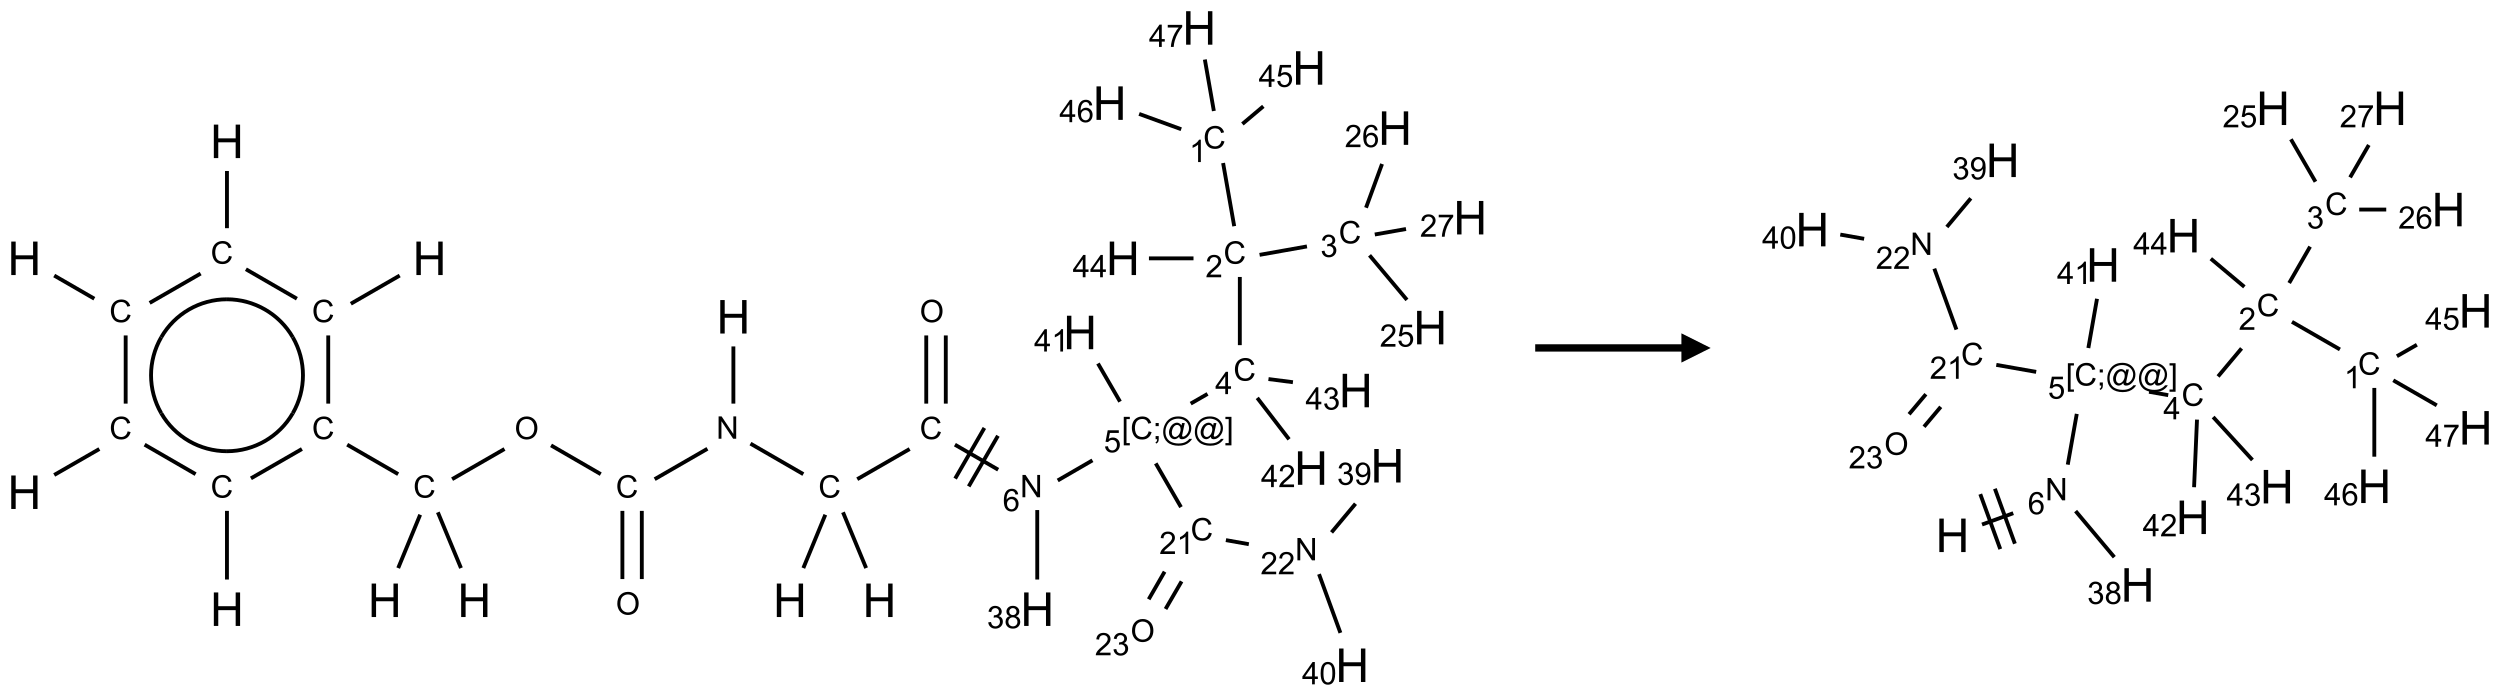 <?xml version="1.0" encoding="UTF-8"?>
<svg xmlns="http://www.w3.org/2000/svg" xmlns:xlink="http://www.w3.org/1999/xlink" width="855" height="238" viewBox="0 0 855 238">
<defs>
<g>
<g id="glyph-0-0">
<path d="M 2 0 L 2 -10 L 10 -10 L 10 0 Z M 2.25 -0.25 L 9.75 -0.25 L 9.75 -9.75 L 2.25 -9.75 Z M 2.25 -0.25 "/>
</g>
<g id="glyph-0-1">
<path d="M 1.281 0 L 1.281 -11.453 L 2.797 -11.453 L 2.797 -6.75 L 8.75 -6.75 L 8.75 -11.453 L 10.266 -11.453 L 10.266 0 L 8.75 0 L 8.75 -5.398 L 2.797 -5.398 L 2.797 0 Z M 1.281 0 "/>
</g>
<g id="glyph-1-0">
<path d="M 1.332 0 L 1.332 -6.668 L 6.668 -6.668 L 6.668 0 Z M 1.5 -0.168 L 6.5 -0.168 L 6.5 -6.5 L 1.5 -6.5 Z M 1.5 -0.168 "/>
</g>
<g id="glyph-1-1">
<path d="M 6.27 -2.676 L 7.281 -2.422 C 7.07 -1.594 6.688 -0.961 6.137 -0.523 C 5.586 -0.086 4.914 0.129 4.121 0.129 C 3.297 0.129 2.629 -0.039 2.113 -0.371 C 1.598 -0.707 1.203 -1.191 0.934 -1.828 C 0.664 -2.465 0.531 -3.145 0.531 -3.875 C 0.531 -4.672 0.684 -5.363 0.988 -5.957 C 1.293 -6.547 1.723 -6.996 2.285 -7.305 C 2.844 -7.613 3.461 -7.766 4.137 -7.766 C 4.898 -7.766 5.543 -7.57 6.062 -7.184 C 6.582 -6.793 6.945 -6.246 7.152 -5.543 L 6.156 -5.309 C 5.98 -5.863 5.723 -6.266 5.387 -6.52 C 5.051 -6.773 4.625 -6.902 4.113 -6.902 C 3.527 -6.902 3.039 -6.762 2.645 -6.48 C 2.25 -6.199 1.973 -5.82 1.812 -5.348 C 1.652 -4.871 1.574 -4.383 1.574 -3.879 C 1.574 -3.23 1.668 -2.664 1.855 -2.18 C 2.047 -1.695 2.34 -1.332 2.738 -1.094 C 3.137 -0.855 3.57 -0.734 4.035 -0.734 C 4.602 -0.734 5.082 -0.898 5.473 -1.223 C 5.867 -1.551 6.133 -2.035 6.27 -2.676 Z M 6.27 -2.676 "/>
</g>
<g id="glyph-1-2">
<path d="M 0.516 -3.719 C 0.516 -4.984 0.855 -5.977 1.535 -6.695 C 2.215 -7.414 3.094 -7.77 4.172 -7.77 C 4.875 -7.77 5.512 -7.602 6.078 -7.266 C 6.645 -6.93 7.074 -6.461 7.371 -5.855 C 7.668 -5.254 7.816 -4.57 7.816 -3.809 C 7.816 -3.035 7.66 -2.34 7.348 -1.73 C 7.035 -1.117 6.594 -0.656 6.02 -0.34 C 5.449 -0.027 4.828 0.129 4.168 0.129 C 3.449 0.129 2.805 -0.043 2.238 -0.391 C 1.672 -0.738 1.246 -1.211 0.953 -1.812 C 0.66 -2.414 0.516 -3.047 0.516 -3.719 Z M 1.559 -3.703 C 1.559 -2.781 1.805 -2.059 2.301 -1.527 C 2.793 -1 3.414 -0.734 4.16 -0.734 C 4.922 -0.734 5.547 -1 6.039 -1.535 C 6.531 -2.07 6.777 -2.828 6.777 -3.812 C 6.777 -4.434 6.672 -4.977 6.461 -5.441 C 6.25 -5.902 5.945 -6.262 5.539 -6.52 C 5.133 -6.773 4.68 -6.902 4.176 -6.902 C 3.461 -6.902 2.848 -6.656 2.332 -6.164 C 1.816 -5.672 1.559 -4.852 1.559 -3.703 Z M 1.559 -3.703 "/>
</g>
<g id="glyph-1-3">
<path d="M 0.812 0 L 0.812 -7.637 L 1.848 -7.637 L 5.859 -1.641 L 5.859 -7.637 L 6.828 -7.637 L 6.828 0 L 5.793 0 L 1.781 -6 L 1.781 0 Z M 0.812 0 "/>
</g>
<g id="glyph-1-4">
<path d="M 5.309 -5.766 L 4.375 -5.691 C 4.293 -6.059 4.172 -6.328 4.02 -6.496 C 3.766 -6.762 3.453 -6.895 3.082 -6.895 C 2.785 -6.895 2.523 -6.812 2.297 -6.645 C 2 -6.43 1.77 -6.117 1.598 -5.703 C 1.43 -5.289 1.34 -4.703 1.332 -3.938 C 1.559 -4.281 1.836 -4.535 2.16 -4.703 C 2.488 -4.871 2.828 -4.953 3.188 -4.953 C 3.812 -4.953 4.344 -4.723 4.785 -4.262 C 5.223 -3.801 5.441 -3.207 5.441 -2.48 C 5.441 -2 5.34 -1.555 5.133 -1.145 C 4.926 -0.73 4.641 -0.418 4.281 -0.199 C 3.922 0.02 3.512 0.129 3.051 0.129 C 2.27 0.129 1.633 -0.156 1.141 -0.73 C 0.648 -1.305 0.402 -2.254 0.402 -3.574 C 0.402 -5.051 0.672 -6.121 1.219 -6.793 C 1.695 -7.375 2.336 -7.668 3.141 -7.668 C 3.742 -7.668 4.234 -7.5 4.617 -7.16 C 5 -6.824 5.23 -6.359 5.309 -5.766 Z M 1.48 -2.473 C 1.48 -2.152 1.547 -1.844 1.684 -1.547 C 1.82 -1.25 2.016 -1.027 2.262 -0.871 C 2.508 -0.719 2.766 -0.641 3.035 -0.641 C 3.434 -0.641 3.773 -0.801 4.059 -1.121 C 4.344 -1.441 4.484 -1.875 4.484 -2.422 C 4.484 -2.949 4.344 -3.367 4.062 -3.668 C 3.781 -3.973 3.426 -4.125 3 -4.125 C 2.578 -4.125 2.219 -3.973 1.922 -3.668 C 1.625 -3.363 1.48 -2.969 1.48 -2.473 Z M 1.48 -2.473 "/>
</g>
<g id="glyph-1-5">
<path d="M 0.723 2.121 L 0.723 -7.637 L 2.793 -7.637 L 2.793 -6.859 L 1.66 -6.859 L 1.66 1.344 L 2.793 1.344 L 2.793 2.121 Z M 0.723 2.121 "/>
</g>
<g id="glyph-1-6">
<path d="M 0.949 -4.465 L 0.949 -5.531 L 2.016 -5.531 L 2.016 -4.465 Z M 0.949 0 L 0.949 -1.066 L 2.016 -1.066 L 2.016 0 C 2.016 0.391 1.945 0.711 1.809 0.949 C 1.668 1.191 1.449 1.379 1.145 1.512 L 0.887 1.109 C 1.082 1.023 1.23 0.895 1.324 0.727 C 1.418 0.559 1.469 0.316 1.48 0 Z M 0.949 0 "/>
</g>
<g id="glyph-1-7">
<path d="M 6.047 -0.848 C 5.82 -0.59 5.57 -0.379 5.289 -0.223 C 5.008 -0.062 4.73 0.016 4.449 0.016 C 4.141 0.016 3.84 -0.074 3.547 -0.254 C 3.254 -0.434 3.02 -0.715 2.836 -1.09 C 2.652 -1.465 2.562 -1.875 2.562 -2.324 C 2.562 -2.875 2.703 -3.43 2.988 -3.98 C 3.27 -4.535 3.621 -4.953 4.043 -5.23 C 4.461 -5.508 4.871 -5.645 5.266 -5.645 C 5.566 -5.645 5.855 -5.566 6.129 -5.41 C 6.402 -5.25 6.641 -5.012 6.84 -4.688 L 7.016 -5.496 L 7.949 -5.496 L 7.199 -2 C 7.094 -1.516 7.043 -1.246 7.043 -1.191 C 7.043 -1.098 7.078 -1.02 7.148 -0.949 C 7.219 -0.883 7.305 -0.848 7.406 -0.848 C 7.59 -0.848 7.832 -0.953 8.129 -1.168 C 8.527 -1.445 8.84 -1.816 9.07 -2.285 C 9.301 -2.75 9.418 -3.234 9.418 -3.73 C 9.418 -4.309 9.27 -4.852 8.973 -5.355 C 8.676 -5.859 8.23 -6.262 7.645 -6.562 C 7.055 -6.863 6.406 -7.016 5.691 -7.016 C 4.879 -7.016 4.137 -6.824 3.465 -6.445 C 2.793 -6.066 2.273 -5.52 1.902 -4.809 C 1.535 -4.098 1.348 -3.34 1.348 -2.527 C 1.348 -1.676 1.535 -0.941 1.902 -0.328 C 2.273 0.285 2.809 0.742 3.508 1.035 C 4.207 1.328 4.984 1.473 5.832 1.473 C 6.742 1.473 7.504 1.32 8.121 1.016 C 8.734 0.711 9.195 0.34 9.5 -0.098 L 10.441 -0.098 C 10.266 0.266 9.961 0.637 9.531 1.016 C 9.102 1.395 8.59 1.695 7.996 1.914 C 7.402 2.133 6.688 2.246 5.848 2.246 C 5.078 2.246 4.367 2.145 3.715 1.949 C 3.066 1.75 2.512 1.453 2.051 1.055 C 1.594 0.656 1.25 0.199 1.016 -0.316 C 0.723 -0.973 0.578 -1.684 0.578 -2.441 C 0.578 -3.289 0.75 -4.098 1.098 -4.863 C 1.523 -5.805 2.125 -6.527 2.902 -7.027 C 3.684 -7.527 4.629 -7.777 5.738 -7.777 C 6.602 -7.777 7.375 -7.602 8.059 -7.246 C 8.746 -6.895 9.285 -6.371 9.684 -5.672 C 10.02 -5.07 10.188 -4.418 10.188 -3.715 C 10.188 -2.707 9.832 -1.812 9.125 -1.031 C 8.492 -0.328 7.801 0.02 7.051 0.02 C 6.812 0.02 6.617 -0.016 6.473 -0.09 C 6.324 -0.16 6.215 -0.266 6.145 -0.402 C 6.102 -0.488 6.066 -0.637 6.047 -0.848 Z M 3.527 -2.262 C 3.527 -1.785 3.641 -1.414 3.863 -1.152 C 4.09 -0.887 4.348 -0.754 4.641 -0.754 C 4.836 -0.754 5.039 -0.812 5.254 -0.93 C 5.469 -1.047 5.676 -1.219 5.871 -1.449 C 6.066 -1.676 6.23 -1.969 6.355 -2.32 C 6.48 -2.672 6.543 -3.027 6.543 -3.379 C 6.543 -3.852 6.426 -4.219 6.191 -4.48 C 5.957 -4.738 5.672 -4.871 5.332 -4.871 C 5.109 -4.871 4.902 -4.812 4.707 -4.699 C 4.512 -4.586 4.32 -4.406 4.137 -4.156 C 3.953 -3.906 3.805 -3.602 3.691 -3.246 C 3.582 -2.887 3.527 -2.559 3.527 -2.262 Z M 3.527 -2.262 "/>
</g>
<g id="glyph-1-8">
<path d="M 2.27 2.121 L 0.203 2.121 L 0.203 1.344 L 1.332 1.344 L 1.332 -6.859 L 0.203 -6.859 L 0.203 -7.637 L 2.27 -7.637 Z M 2.27 2.121 "/>
</g>
<g id="glyph-1-9">
<path d="M 0.441 -2 L 1.426 -2.082 C 1.5 -1.605 1.668 -1.242 1.934 -1.004 C 2.199 -0.762 2.52 -0.641 2.895 -0.641 C 3.348 -0.641 3.73 -0.812 4.043 -1.152 C 4.355 -1.492 4.512 -1.941 4.512 -2.504 C 4.512 -3.039 4.359 -3.461 4.059 -3.77 C 3.758 -4.078 3.367 -4.234 2.879 -4.234 C 2.578 -4.234 2.305 -4.164 2.062 -4.027 C 1.82 -3.891 1.629 -3.715 1.488 -3.496 L 0.609 -3.609 L 1.348 -7.531 L 5.145 -7.531 L 5.145 -6.637 L 2.098 -6.637 L 1.688 -4.582 C 2.145 -4.902 2.625 -5.062 3.129 -5.062 C 3.797 -5.062 4.359 -4.832 4.816 -4.371 C 5.277 -3.91 5.504 -3.312 5.504 -2.59 C 5.504 -1.898 5.305 -1.301 4.902 -0.797 C 4.41 -0.18 3.742 0.129 2.895 0.129 C 2.199 0.129 1.633 -0.062 1.195 -0.453 C 0.758 -0.844 0.504 -1.359 0.441 -2 Z M 0.441 -2 "/>
</g>
<g id="glyph-1-10">
<path d="M 3.449 0 L 3.449 -1.828 L 0.137 -1.828 L 0.137 -2.688 L 3.621 -7.637 L 4.387 -7.637 L 4.387 -2.688 L 5.418 -2.688 L 5.418 -1.828 L 4.387 -1.828 L 4.387 0 Z M 3.449 -2.688 L 3.449 -6.129 L 1.059 -2.688 Z M 3.449 -2.688 "/>
</g>
<g id="glyph-1-11">
<path d="M 5.371 -0.902 L 5.371 0 L 0.324 0 C 0.316 -0.227 0.352 -0.441 0.434 -0.652 C 0.562 -0.996 0.766 -1.332 1.051 -1.668 C 1.332 -2 1.742 -2.387 2.277 -2.824 C 3.105 -3.504 3.668 -4.043 3.957 -4.441 C 4.25 -4.84 4.395 -5.215 4.395 -5.566 C 4.395 -5.938 4.262 -6.254 3.996 -6.508 C 3.73 -6.762 3.387 -6.891 2.957 -6.891 C 2.508 -6.891 2.145 -6.754 1.875 -6.484 C 1.605 -6.215 1.469 -5.84 1.465 -5.359 L 0.5 -5.457 C 0.566 -6.176 0.812 -6.727 1.246 -7.102 C 1.676 -7.477 2.254 -7.668 2.98 -7.668 C 3.711 -7.668 4.293 -7.465 4.719 -7.059 C 5.145 -6.652 5.359 -6.148 5.359 -5.547 C 5.359 -5.242 5.297 -4.941 5.172 -4.645 C 5.047 -4.352 4.84 -4.039 4.551 -3.715 C 4.262 -3.387 3.777 -2.938 3.105 -2.371 C 2.543 -1.898 2.18 -1.578 2.02 -1.41 C 1.859 -1.242 1.73 -1.07 1.625 -0.902 Z M 5.371 -0.902 "/>
</g>
<g id="glyph-1-12">
<path d="M 3.973 0 L 3.035 0 L 3.035 -5.973 C 2.809 -5.758 2.516 -5.543 2.148 -5.328 C 1.781 -5.113 1.453 -4.953 1.16 -4.844 L 1.16 -5.75 C 1.684 -5.996 2.145 -6.297 2.535 -6.645 C 2.93 -6.996 3.207 -7.336 3.371 -7.668 L 3.973 -7.668 Z M 3.973 0 "/>
</g>
<g id="glyph-1-13">
<path d="M 0.504 -6.637 L 0.504 -7.535 L 5.449 -7.535 L 5.449 -6.809 C 4.961 -6.289 4.48 -5.602 4.004 -4.746 C 3.527 -3.887 3.156 -3.004 2.895 -2.098 C 2.707 -1.461 2.59 -0.762 2.535 0 L 1.574 0 C 1.582 -0.602 1.703 -1.328 1.926 -2.176 C 2.152 -3.027 2.477 -3.848 2.898 -4.637 C 3.32 -5.426 3.77 -6.094 4.246 -6.637 Z M 0.504 -6.637 "/>
</g>
<g id="glyph-1-14">
<path d="M 0.449 -2.016 L 1.387 -2.141 C 1.492 -1.609 1.676 -1.227 1.934 -0.992 C 2.191 -0.758 2.508 -0.641 2.879 -0.641 C 3.32 -0.641 3.695 -0.793 3.996 -1.098 C 4.301 -1.402 4.453 -1.781 4.453 -2.234 C 4.453 -2.664 4.312 -3.02 4.031 -3.301 C 3.75 -3.578 3.391 -3.719 2.957 -3.719 C 2.781 -3.719 2.562 -3.684 2.297 -3.613 L 2.402 -4.438 C 2.465 -4.43 2.516 -4.426 2.551 -4.426 C 2.949 -4.426 3.312 -4.531 3.629 -4.738 C 3.949 -4.949 4.109 -5.27 4.109 -5.703 C 4.109 -6.047 3.992 -6.332 3.762 -6.559 C 3.527 -6.785 3.227 -6.895 2.859 -6.895 C 2.496 -6.895 2.191 -6.781 1.949 -6.551 C 1.707 -6.324 1.547 -5.98 1.48 -5.52 L 0.543 -5.688 C 0.656 -6.316 0.918 -6.805 1.324 -7.148 C 1.73 -7.492 2.234 -7.668 2.84 -7.668 C 3.254 -7.668 3.641 -7.578 3.988 -7.398 C 4.34 -7.219 4.609 -6.977 4.793 -6.668 C 4.98 -6.359 5.074 -6.031 5.074 -5.684 C 5.074 -5.352 4.984 -5.051 4.809 -4.781 C 4.629 -4.512 4.367 -4.297 4.02 -4.137 C 4.473 -4.031 4.824 -3.816 5.074 -3.488 C 5.324 -3.16 5.449 -2.75 5.449 -2.254 C 5.449 -1.59 5.203 -1.023 4.719 -0.559 C 4.234 -0.098 3.617 0.137 2.875 0.137 C 2.203 0.137 1.648 -0.062 1.207 -0.465 C 0.762 -0.863 0.512 -1.379 0.449 -2.016 Z M 0.449 -2.016 "/>
</g>
<g id="glyph-1-15">
<path d="M 0.582 -1.766 L 1.484 -1.848 C 1.562 -1.426 1.707 -1.117 1.922 -0.926 C 2.137 -0.734 2.414 -0.641 2.75 -0.641 C 3.039 -0.641 3.289 -0.707 3.508 -0.84 C 3.727 -0.973 3.902 -1.148 4.043 -1.367 C 4.18 -1.586 4.297 -1.887 4.391 -2.262 C 4.484 -2.637 4.531 -3.016 4.531 -3.406 C 4.531 -3.449 4.531 -3.512 4.527 -3.594 C 4.34 -3.297 4.082 -3.055 3.758 -2.867 C 3.434 -2.68 3.082 -2.59 2.703 -2.59 C 2.07 -2.59 1.535 -2.816 1.098 -3.277 C 0.66 -3.734 0.441 -4.34 0.441 -5.09 C 0.441 -5.863 0.672 -6.484 1.129 -6.957 C 1.586 -7.43 2.156 -7.668 2.844 -7.668 C 3.34 -7.668 3.793 -7.531 4.207 -7.266 C 4.617 -7 4.93 -6.617 5.145 -6.121 C 5.355 -5.629 5.465 -4.91 5.465 -3.973 C 5.465 -2.996 5.359 -2.223 5.145 -1.645 C 4.934 -1.066 4.617 -0.625 4.199 -0.324 C 3.781 -0.02 3.293 0.129 2.73 0.129 C 2.133 0.129 1.645 -0.035 1.266 -0.367 C 0.887 -0.699 0.66 -1.164 0.582 -1.766 Z M 4.422 -5.137 C 4.422 -5.676 4.277 -6.102 3.992 -6.418 C 3.707 -6.734 3.359 -6.891 2.957 -6.891 C 2.543 -6.891 2.18 -6.719 1.871 -6.379 C 1.562 -6.039 1.406 -5.598 1.406 -5.059 C 1.406 -4.57 1.555 -4.176 1.848 -3.871 C 2.141 -3.566 2.5 -3.418 2.934 -3.418 C 3.367 -3.418 3.723 -3.57 4.004 -3.871 C 4.281 -4.176 4.422 -4.598 4.422 -5.137 Z M 4.422 -5.137 "/>
</g>
<g id="glyph-1-16">
<path d="M 0.441 -3.766 C 0.441 -4.668 0.535 -5.395 0.723 -5.945 C 0.906 -6.496 1.184 -6.922 1.551 -7.219 C 1.918 -7.516 2.375 -7.668 2.934 -7.668 C 3.344 -7.668 3.703 -7.586 4.012 -7.418 C 4.32 -7.254 4.574 -7.016 4.777 -6.707 C 4.977 -6.395 5.137 -6.016 5.25 -5.57 C 5.363 -5.125 5.422 -4.523 5.422 -3.766 C 5.422 -2.871 5.328 -2.148 5.145 -1.598 C 4.961 -1.047 4.688 -0.621 4.32 -0.32 C 3.953 -0.02 3.492 0.129 2.934 0.129 C 2.195 0.129 1.617 -0.133 1.199 -0.66 C 0.695 -1.297 0.441 -2.332 0.441 -3.766 Z M 1.406 -3.766 C 1.406 -2.512 1.555 -1.68 1.848 -1.262 C 2.141 -0.848 2.5 -0.641 2.934 -0.641 C 3.363 -0.641 3.727 -0.848 4.02 -1.266 C 4.312 -1.684 4.457 -2.516 4.457 -3.766 C 4.457 -5.023 4.312 -5.859 4.02 -6.27 C 3.727 -6.684 3.359 -6.891 2.922 -6.891 C 2.492 -6.891 2.148 -6.707 1.891 -6.344 C 1.566 -5.879 1.406 -5.02 1.406 -3.766 Z M 1.406 -3.766 "/>
</g>
<g id="glyph-1-17">
<path d="M 1.887 -4.141 C 1.496 -4.281 1.207 -4.484 1.02 -4.75 C 0.832 -5.016 0.738 -5.328 0.738 -5.699 C 0.738 -6.254 0.938 -6.719 1.34 -7.098 C 1.738 -7.477 2.27 -7.668 2.934 -7.668 C 3.598 -7.668 4.137 -7.473 4.543 -7.086 C 4.949 -6.699 5.152 -6.227 5.152 -5.672 C 5.152 -5.316 5.059 -5.008 4.871 -4.746 C 4.688 -4.484 4.406 -4.281 4.027 -4.141 C 4.496 -3.988 4.852 -3.742 5.098 -3.402 C 5.34 -3.062 5.465 -2.656 5.465 -2.184 C 5.465 -1.531 5.234 -0.98 4.77 -0.535 C 4.309 -0.09 3.703 0.129 2.949 0.129 C 2.195 0.129 1.586 -0.094 1.125 -0.539 C 0.664 -0.984 0.434 -1.543 0.434 -2.207 C 0.434 -2.703 0.559 -3.121 0.809 -3.457 C 1.062 -3.793 1.422 -4.02 1.887 -4.141 Z M 1.699 -5.73 C 1.699 -5.367 1.812 -5.074 2.047 -4.844 C 2.281 -4.613 2.582 -4.5 2.953 -4.5 C 3.312 -4.5 3.609 -4.613 3.84 -4.84 C 4.07 -5.066 4.188 -5.348 4.188 -5.676 C 4.188 -6.02 4.07 -6.309 3.832 -6.543 C 3.594 -6.777 3.297 -6.895 2.941 -6.895 C 2.586 -6.895 2.289 -6.781 2.051 -6.551 C 1.816 -6.324 1.699 -6.047 1.699 -5.73 Z M 1.395 -2.203 C 1.395 -1.938 1.461 -1.676 1.586 -1.426 C 1.711 -1.176 1.902 -0.984 2.152 -0.848 C 2.402 -0.711 2.672 -0.641 2.957 -0.641 C 3.406 -0.641 3.777 -0.785 4.066 -1.074 C 4.359 -1.363 4.504 -1.727 4.504 -2.172 C 4.504 -2.625 4.355 -2.996 4.055 -3.293 C 3.754 -3.586 3.379 -3.734 2.926 -3.734 C 2.484 -3.734 2.121 -3.59 1.832 -3.297 C 1.543 -3.004 1.395 -2.641 1.395 -2.203 Z M 1.395 -2.203 "/>
</g>
</g>
</defs>
<path fill="none" stroke-width="0.033" stroke-linecap="butt" stroke-linejoin="miter" stroke="rgb(0%, 0%, 0%)" stroke-opacity="1" stroke-miterlimit="10" d="M 0.255 2.117 L 0.598 2.315 " transform="matrix(40, 0, 0, 40, 8.338, 9.559)"/>
<path fill="none" stroke-width="0.033" stroke-linecap="butt" stroke-linejoin="miter" stroke="rgb(0%, 0%, 0%)" stroke-opacity="1" stroke-miterlimit="10" d="M 0.866 2.629 L 0.866 3.212 " transform="matrix(40, 0, 0, 40, 8.338, 9.559)"/>
<path fill="none" stroke-width="0.033" stroke-linecap="butt" stroke-linejoin="miter" stroke="rgb(0%, 0%, 0%)" stroke-opacity="1" stroke-miterlimit="10" d="M 0.641 3.6 L 0.255 3.822 " transform="matrix(40, 0, 0, 40, 8.338, 9.559)"/>
<path fill="none" stroke-width="0.033" stroke-linecap="butt" stroke-linejoin="miter" stroke="rgb(0%, 0%, 0%)" stroke-opacity="1" stroke-miterlimit="10" d="M 1.028 3.563 L 1.464 3.815 " transform="matrix(40, 0, 0, 40, 8.338, 9.559)"/>
<path fill="none" stroke-width="0.033" stroke-linecap="butt" stroke-linejoin="miter" stroke="rgb(0%, 0%, 0%)" stroke-opacity="1" stroke-miterlimit="10" d="M 1.732 4.129 L 1.732 4.716 " transform="matrix(40, 0, 0, 40, 8.338, 9.559)"/>
<path fill="none" stroke-width="0.033" stroke-linecap="butt" stroke-linejoin="miter" stroke="rgb(0%, 0%, 0%)" stroke-opacity="1" stroke-miterlimit="10" d="M 1.937 3.851 L 2.373 3.6 " transform="matrix(40, 0, 0, 40, 8.338, 9.559)"/>
<path fill="none" stroke-width="0.033" stroke-linecap="butt" stroke-linejoin="miter" stroke="rgb(0%, 0%, 0%)" stroke-opacity="1" stroke-miterlimit="10" d="M 2.76 3.563 L 3.196 3.815 " transform="matrix(40, 0, 0, 40, 8.338, 9.559)"/>
<path fill="none" stroke-width="0.033" stroke-linecap="butt" stroke-linejoin="miter" stroke="rgb(0%, 0%, 0%)" stroke-opacity="1" stroke-miterlimit="10" d="M 3.535 4.141 L 3.733 4.618 " transform="matrix(40, 0, 0, 40, 8.338, 9.559)"/>
<path fill="none" stroke-width="0.033" stroke-linecap="butt" stroke-linejoin="miter" stroke="rgb(0%, 0%, 0%)" stroke-opacity="1" stroke-miterlimit="10" d="M 3.384 4.162 L 3.196 4.618 " transform="matrix(40, 0, 0, 40, 8.338, 9.559)"/>
<path fill="none" stroke-width="0.033" stroke-linecap="butt" stroke-linejoin="miter" stroke="rgb(0%, 0%, 0%)" stroke-opacity="1" stroke-miterlimit="10" d="M 3.657 3.858 L 4.105 3.6 " transform="matrix(40, 0, 0, 40, 8.338, 9.559)"/>
<path fill="none" stroke-width="0.033" stroke-linecap="butt" stroke-linejoin="miter" stroke="rgb(0%, 0%, 0%)" stroke-opacity="1" stroke-miterlimit="10" d="M 4.503 3.569 L 4.928 3.815 " transform="matrix(40, 0, 0, 40, 8.338, 9.559)"/>
<path fill="none" stroke-width="0.033" stroke-linecap="butt" stroke-linejoin="miter" stroke="rgb(0%, 0%, 0%)" stroke-opacity="1" stroke-miterlimit="10" d="M 5.113 4.129 L 5.113 4.712 " transform="matrix(40, 0, 0, 40, 8.338, 9.559)"/>
<path fill="none" stroke-width="0.033" stroke-linecap="butt" stroke-linejoin="miter" stroke="rgb(0%, 0%, 0%)" stroke-opacity="1" stroke-miterlimit="10" d="M 5.279 4.129 L 5.279 4.712 " transform="matrix(40, 0, 0, 40, 8.338, 9.559)"/>
<path fill="none" stroke-width="0.033" stroke-linecap="butt" stroke-linejoin="miter" stroke="rgb(0%, 0%, 0%)" stroke-opacity="1" stroke-miterlimit="10" d="M 5.389 3.858 L 5.84 3.598 " transform="matrix(40, 0, 0, 40, 8.338, 9.559)"/>
<path fill="none" stroke-width="0.033" stroke-linecap="butt" stroke-linejoin="miter" stroke="rgb(0%, 0%, 0%)" stroke-opacity="1" stroke-miterlimit="10" d="M 6.062 3.212 L 6.062 2.723 " transform="matrix(40, 0, 0, 40, 8.338, 9.559)"/>
<path fill="none" stroke-width="0.033" stroke-linecap="butt" stroke-linejoin="miter" stroke="rgb(0%, 0%, 0%)" stroke-opacity="1" stroke-miterlimit="10" d="M 6.208 3.554 L 6.66 3.815 " transform="matrix(40, 0, 0, 40, 8.338, 9.559)"/>
<path fill="none" stroke-width="0.033" stroke-linecap="butt" stroke-linejoin="miter" stroke="rgb(0%, 0%, 0%)" stroke-opacity="1" stroke-miterlimit="10" d="M 6.999 4.141 L 7.197 4.618 " transform="matrix(40, 0, 0, 40, 8.338, 9.559)"/>
<path fill="none" stroke-width="0.033" stroke-linecap="butt" stroke-linejoin="miter" stroke="rgb(0%, 0%, 0%)" stroke-opacity="1" stroke-miterlimit="10" d="M 6.848 4.162 L 6.66 4.618 " transform="matrix(40, 0, 0, 40, 8.338, 9.559)"/>
<path fill="none" stroke-width="0.033" stroke-linecap="butt" stroke-linejoin="miter" stroke="rgb(0%, 0%, 0%)" stroke-opacity="1" stroke-miterlimit="10" d="M 7.121 3.858 L 7.569 3.6 " transform="matrix(40, 0, 0, 40, 8.338, 9.559)"/>
<path fill="none" stroke-width="0.033" stroke-linecap="butt" stroke-linejoin="miter" stroke="rgb(0%, 0%, 0%)" stroke-opacity="1" stroke-miterlimit="10" d="M 7.878 3.212 L 7.878 2.629 " transform="matrix(40, 0, 0, 40, 8.338, 9.559)"/>
<path fill="none" stroke-width="0.033" stroke-linecap="butt" stroke-linejoin="miter" stroke="rgb(0%, 0%, 0%)" stroke-opacity="1" stroke-miterlimit="10" d="M 7.711 3.212 L 7.711 2.629 " transform="matrix(40, 0, 0, 40, 8.338, 9.559)"/>
<path fill="none" stroke-width="0.033" stroke-linecap="butt" stroke-linejoin="miter" stroke="rgb(0%, 0%, 0%)" stroke-opacity="1" stroke-miterlimit="10" d="M 7.956 3.563 L 8.326 3.777 " transform="matrix(40, 0, 0, 40, 8.338, 9.559)"/>
<path fill="none" stroke-width="0.033" stroke-linecap="butt" stroke-linejoin="miter" stroke="rgb(0%, 0%, 0%)" stroke-opacity="1" stroke-miterlimit="10" d="M 8.074 3.92 L 8.324 3.487 " transform="matrix(40, 0, 0, 40, 8.338, 9.559)"/>
<path fill="none" stroke-width="0.033" stroke-linecap="butt" stroke-linejoin="miter" stroke="rgb(0%, 0%, 0%)" stroke-opacity="1" stroke-miterlimit="10" d="M 7.958 3.853 L 8.208 3.42 " transform="matrix(40, 0, 0, 40, 8.338, 9.559)"/>
<path fill="none" stroke-width="0.033" stroke-linecap="butt" stroke-linejoin="miter" stroke="rgb(0%, 0%, 0%)" stroke-opacity="1" stroke-miterlimit="10" d="M 8.835 3.869 L 9.132 3.697 " transform="matrix(40, 0, 0, 40, 8.338, 9.559)"/>
<path fill="none" stroke-width="0.033" stroke-linecap="butt" stroke-linejoin="miter" stroke="rgb(0%, 0%, 0%)" stroke-opacity="1" stroke-miterlimit="10" d="M 9.972 3.212 L 10.116 3.129 " transform="matrix(40, 0, 0, 40, 8.338, 9.559)"/>
<path fill="none" stroke-width="0.033" stroke-linecap="butt" stroke-linejoin="miter" stroke="rgb(0%, 0%, 0%)" stroke-opacity="1" stroke-miterlimit="10" d="M 10.392 2.712 L 10.392 2.129 " transform="matrix(40, 0, 0, 40, 8.338, 9.559)"/>
<path fill="none" stroke-width="0.033" stroke-linecap="butt" stroke-linejoin="miter" stroke="rgb(0%, 0%, 0%)" stroke-opacity="1" stroke-miterlimit="10" d="M 10.344 1.695 L 10.249 1.155 " transform="matrix(40, 0, 0, 40, 8.338, 9.559)"/>
<path fill="none" stroke-width="0.033" stroke-linecap="butt" stroke-linejoin="miter" stroke="rgb(0%, 0%, 0%)" stroke-opacity="1" stroke-miterlimit="10" d="M 10.414 0.821 L 10.593 0.67 " transform="matrix(40, 0, 0, 40, 8.338, 9.559)"/>
<path fill="none" stroke-width="0.033" stroke-linecap="butt" stroke-linejoin="miter" stroke="rgb(0%, 0%, 0%)" stroke-opacity="1" stroke-miterlimit="10" d="M 9.891 0.866 L 9.531 0.735 " transform="matrix(40, 0, 0, 40, 8.338, 9.559)"/>
<path fill="none" stroke-width="0.033" stroke-linecap="butt" stroke-linejoin="miter" stroke="rgb(0%, 0%, 0%)" stroke-opacity="1" stroke-miterlimit="10" d="M 10.17 0.71 L 10.093 0.27 " transform="matrix(40, 0, 0, 40, 8.338, 9.559)"/>
<path fill="none" stroke-width="0.033" stroke-linecap="butt" stroke-linejoin="miter" stroke="rgb(0%, 0%, 0%)" stroke-opacity="1" stroke-miterlimit="10" d="M 10.561 1.94 L 10.966 1.868 " transform="matrix(40, 0, 0, 40, 8.338, 9.559)"/>
<path fill="none" stroke-width="0.033" stroke-linecap="butt" stroke-linejoin="miter" stroke="rgb(0%, 0%, 0%)" stroke-opacity="1" stroke-miterlimit="10" d="M 11.501 1.944 L 11.821 2.325 " transform="matrix(40, 0, 0, 40, 8.338, 9.559)"/>
<path fill="none" stroke-width="0.033" stroke-linecap="butt" stroke-linejoin="miter" stroke="rgb(0%, 0%, 0%)" stroke-opacity="1" stroke-miterlimit="10" d="M 11.471 1.537 L 11.608 1.163 " transform="matrix(40, 0, 0, 40, 8.338, 9.559)"/>
<path fill="none" stroke-width="0.033" stroke-linecap="butt" stroke-linejoin="miter" stroke="rgb(0%, 0%, 0%)" stroke-opacity="1" stroke-miterlimit="10" d="M 11.546 1.766 L 11.813 1.719 " transform="matrix(40, 0, 0, 40, 8.338, 9.559)"/>
<path fill="none" stroke-width="0.033" stroke-linecap="butt" stroke-linejoin="miter" stroke="rgb(0%, 0%, 0%)" stroke-opacity="1" stroke-miterlimit="10" d="M 9.996 1.97 L 9.615 1.97 " transform="matrix(40, 0, 0, 40, 8.338, 9.559)"/>
<path fill="none" stroke-width="0.033" stroke-linecap="butt" stroke-linejoin="miter" stroke="rgb(0%, 0%, 0%)" stroke-opacity="1" stroke-miterlimit="10" d="M 10.541 3.163 L 10.813 3.517 " transform="matrix(40, 0, 0, 40, 8.338, 9.559)"/>
<path fill="none" stroke-width="0.033" stroke-linecap="butt" stroke-linejoin="miter" stroke="rgb(0%, 0%, 0%)" stroke-opacity="1" stroke-miterlimit="10" d="M 10.637 3.002 L 10.846 3.029 " transform="matrix(40, 0, 0, 40, 8.338, 9.559)"/>
<path fill="none" stroke-width="0.033" stroke-linecap="butt" stroke-linejoin="miter" stroke="rgb(0%, 0%, 0%)" stroke-opacity="1" stroke-miterlimit="10" d="M 9.673 3.723 L 9.889 4.097 " transform="matrix(40, 0, 0, 40, 8.338, 9.559)"/>
<path fill="none" stroke-width="0.033" stroke-linecap="butt" stroke-linejoin="miter" stroke="rgb(0%, 0%, 0%)" stroke-opacity="1" stroke-miterlimit="10" d="M 10.273 4.379 L 10.469 4.414 " transform="matrix(40, 0, 0, 40, 8.338, 9.559)"/>
<path fill="none" stroke-width="0.033" stroke-linecap="butt" stroke-linejoin="miter" stroke="rgb(0%, 0%, 0%)" stroke-opacity="1" stroke-miterlimit="10" d="M 11.176 4.313 L 11.381 4.068 " transform="matrix(40, 0, 0, 40, 8.338, 9.559)"/>
<path fill="none" stroke-width="0.033" stroke-linecap="butt" stroke-linejoin="miter" stroke="rgb(0%, 0%, 0%)" stroke-opacity="1" stroke-miterlimit="10" d="M 11.069 4.67 L 11.252 5.172 " transform="matrix(40, 0, 0, 40, 8.338, 9.559)"/>
<path fill="none" stroke-width="0.033" stroke-linecap="butt" stroke-linejoin="miter" stroke="rgb(0%, 0%, 0%)" stroke-opacity="1" stroke-miterlimit="10" d="M 9.749 4.649 L 9.613 4.885 " transform="matrix(40, 0, 0, 40, 8.338, 9.559)"/>
<path fill="none" stroke-width="0.033" stroke-linecap="butt" stroke-linejoin="miter" stroke="rgb(0%, 0%, 0%)" stroke-opacity="1" stroke-miterlimit="10" d="M 9.894 4.732 L 9.757 4.968 " transform="matrix(40, 0, 0, 40, 8.338, 9.559)"/>
<path fill="none" stroke-width="0.033" stroke-linecap="butt" stroke-linejoin="miter" stroke="rgb(0%, 0%, 0%)" stroke-opacity="1" stroke-miterlimit="10" d="M 9.368 3.195 L 9.179 2.869 " transform="matrix(40, 0, 0, 40, 8.338, 9.559)"/>
<path fill="none" stroke-width="0.033" stroke-linecap="butt" stroke-linejoin="miter" stroke="rgb(0%, 0%, 0%)" stroke-opacity="1" stroke-miterlimit="10" d="M 8.66 4.122 L 8.66 4.716 " transform="matrix(40, 0, 0, 40, 8.338, 9.559)"/>
<path fill="none" stroke-width="0.033" stroke-linecap="butt" stroke-linejoin="miter" stroke="rgb(0%, 0%, 0%)" stroke-opacity="1" stroke-miterlimit="10" d="M 2.598 3.212 L 2.598 2.629 " transform="matrix(40, 0, 0, 40, 8.338, 9.559)"/>
<path fill="none" stroke-width="0.033" stroke-linecap="butt" stroke-linejoin="miter" stroke="rgb(0%, 0%, 0%)" stroke-opacity="1" stroke-miterlimit="10" d="M 2.791 2.358 L 3.209 2.117 " transform="matrix(40, 0, 0, 40, 8.338, 9.559)"/>
<path fill="none" stroke-width="0.033" stroke-linecap="butt" stroke-linejoin="miter" stroke="rgb(0%, 0%, 0%)" stroke-opacity="1" stroke-miterlimit="10" d="M 2.33 2.315 L 1.894 2.063 " transform="matrix(40, 0, 0, 40, 8.338, 9.559)"/>
<path fill="none" stroke-width="0.033" stroke-linecap="butt" stroke-linejoin="miter" stroke="rgb(0%, 0%, 0%)" stroke-opacity="1" stroke-miterlimit="10" d="M 1.507 2.1 L 1.071 2.351 " transform="matrix(40, 0, 0, 40, 8.338, 9.559)"/>
<path fill="none" stroke-width="0.033" stroke-linecap="butt" stroke-linejoin="miter" stroke="rgb(0%, 0%, 0%)" stroke-opacity="1" stroke-miterlimit="10" d="M 1.732 1.712 L 1.732 1.223 " transform="matrix(40, 0, 0, 40, 8.338, 9.559)"/>
<path fill="none" stroke-width="0.033" stroke-linecap="butt" stroke-linejoin="miter" stroke="rgb(0%, 0%, 0%)" stroke-opacity="1" stroke-miterlimit="10" d="M 1.17 3.294 C 1.054 3.093 1.054 2.846 1.17 2.645 " transform="matrix(40, 0, 0, 40, 8.338, 9.559)"/>
<path fill="none" stroke-width="0.033" stroke-linecap="butt" stroke-linejoin="miter" stroke="rgb(0%, 0%, 0%)" stroke-opacity="1" stroke-miterlimit="10" d="M 1.732 3.619 C 1.5 3.619 1.286 3.495 1.17 3.294 " transform="matrix(40, 0, 0, 40, 8.338, 9.559)"/>
<path fill="none" stroke-width="0.033" stroke-linecap="butt" stroke-linejoin="miter" stroke="rgb(0%, 0%, 0%)" stroke-opacity="1" stroke-miterlimit="10" d="M 2.295 3.294 C 2.179 3.495 1.964 3.619 1.732 3.619 " transform="matrix(40, 0, 0, 40, 8.338, 9.559)"/>
<path fill="none" stroke-width="0.033" stroke-linecap="butt" stroke-linejoin="miter" stroke="rgb(0%, 0%, 0%)" stroke-opacity="1" stroke-miterlimit="10" d="M 2.295 2.645 C 2.411 2.846 2.411 3.093 2.295 3.294 " transform="matrix(40, 0, 0, 40, 8.338, 9.559)"/>
<path fill="none" stroke-width="0.033" stroke-linecap="butt" stroke-linejoin="miter" stroke="rgb(0%, 0%, 0%)" stroke-opacity="1" stroke-miterlimit="10" d="M 1.732 2.32 C 1.964 2.32 2.179 2.444 2.295 2.645 " transform="matrix(40, 0, 0, 40, 8.338, 9.559)"/>
<path fill="none" stroke-width="0.033" stroke-linecap="butt" stroke-linejoin="miter" stroke="rgb(0%, 0%, 0%)" stroke-opacity="1" stroke-miterlimit="10" d="M 1.17 2.645 C 1.286 2.444 1.5 2.32 1.732 2.32 " transform="matrix(40, 0, 0, 40, 8.338, 9.559)"/>
<g fill="rgb(0%, 0%, 0%)" fill-opacity="1">
<use xlink:href="#glyph-0-1" x="2.566" y="94.07"/>
</g>
<g fill="rgb(0%, 0%, 0%)" fill-opacity="1">
<use xlink:href="#glyph-1-1" x="37.387" y="110.188"/>
</g>
<g fill="rgb(0%, 0%, 0%)" fill-opacity="1">
<use xlink:href="#glyph-1-1" x="37.387" y="150.188"/>
</g>
<g fill="rgb(0%, 0%, 0%)" fill-opacity="1">
<use xlink:href="#glyph-0-1" x="2.566" y="174.07"/>
</g>
<g fill="rgb(0%, 0%, 0%)" fill-opacity="1">
<use xlink:href="#glyph-1-1" x="72.027" y="170.188"/>
</g>
<g fill="rgb(0%, 0%, 0%)" fill-opacity="1">
<use xlink:href="#glyph-0-1" x="71.848" y="214.07"/>
</g>
<g fill="rgb(0%, 0%, 0%)" fill-opacity="1">
<use xlink:href="#glyph-1-1" x="106.668" y="150.188"/>
</g>
<g fill="rgb(0%, 0%, 0%)" fill-opacity="1">
<use xlink:href="#glyph-1-1" x="141.309" y="170.188"/>
</g>
<g fill="rgb(0%, 0%, 0%)" fill-opacity="1">
<use xlink:href="#glyph-0-1" x="156.438" y="211.027"/>
</g>
<g fill="rgb(0%, 0%, 0%)" fill-opacity="1">
<use xlink:href="#glyph-0-1" x="125.82" y="211.027"/>
</g>
<g fill="rgb(0%, 0%, 0%)" fill-opacity="1">
<use xlink:href="#glyph-1-2" x="175.965" y="150.191"/>
</g>
<g fill="rgb(0%, 0%, 0%)" fill-opacity="1">
<use xlink:href="#glyph-1-1" x="210.59" y="170.188"/>
</g>
<g fill="rgb(0%, 0%, 0%)" fill-opacity="1">
<use xlink:href="#glyph-1-2" x="210.605" y="210.191"/>
</g>
<g fill="rgb(0%, 0%, 0%)" fill-opacity="1">
<use xlink:href="#glyph-1-3" x="244.949" y="150.055"/>
</g>
<g fill="rgb(0%, 0%, 0%)" fill-opacity="1">
<use xlink:href="#glyph-0-1" x="245.051" y="114.07"/>
</g>
<g fill="rgb(0%, 0%, 0%)" fill-opacity="1">
<use xlink:href="#glyph-1-1" x="279.875" y="170.188"/>
</g>
<g fill="rgb(0%, 0%, 0%)" fill-opacity="1">
<use xlink:href="#glyph-0-1" x="295" y="211.027"/>
</g>
<g fill="rgb(0%, 0%, 0%)" fill-opacity="1">
<use xlink:href="#glyph-0-1" x="264.387" y="211.027"/>
</g>
<g fill="rgb(0%, 0%, 0%)" fill-opacity="1">
<use xlink:href="#glyph-1-1" x="314.516" y="150.188"/>
</g>
<g fill="rgb(0%, 0%, 0%)" fill-opacity="1">
<use xlink:href="#glyph-1-2" x="314.531" y="110.191"/>
</g>
<g fill="rgb(0%, 0%, 0%)" fill-opacity="1">
<use xlink:href="#glyph-1-3" x="348.875" y="170.055"/>
</g>
<g fill="rgb(0%, 0%, 0%)" fill-opacity="1">
<use xlink:href="#glyph-1-4" x="342.91" y="174.824"/>
</g>
<g fill="rgb(0%, 0%, 0%)" fill-opacity="1">
<use xlink:href="#glyph-1-5" x="383.602" y="150.195"/>
<use xlink:href="#glyph-1-1" x="386.565" y="150.195"/>
<use xlink:href="#glyph-1-6" x="394.268" y="150.195"/>
<use xlink:href="#glyph-1-7" x="397.232" y="150.195"/>
<use xlink:href="#glyph-1-7" x="408.06" y="150.195"/>
<use xlink:href="#glyph-1-8" x="418.888" y="150.195"/>
</g>
<g fill="rgb(0%, 0%, 0%)" fill-opacity="1">
<use xlink:href="#glyph-1-9" x="377.488" y="154.691"/>
</g>
<g fill="rgb(0%, 0%, 0%)" fill-opacity="1">
<use xlink:href="#glyph-1-1" x="421.812" y="130.188"/>
</g>
<g fill="rgb(0%, 0%, 0%)" fill-opacity="1">
<use xlink:href="#glyph-1-10" x="415.594" y="134.793"/>
</g>
<g fill="rgb(0%, 0%, 0%)" fill-opacity="1">
<use xlink:href="#glyph-1-1" x="418.438" y="90.188"/>
</g>
<g fill="rgb(0%, 0%, 0%)" fill-opacity="1">
<use xlink:href="#glyph-1-11" x="412.266" y="94.824"/>
</g>
<g fill="rgb(0%, 0%, 0%)" fill-opacity="1">
<use xlink:href="#glyph-1-1" x="411.492" y="50.797"/>
</g>
<g fill="rgb(0%, 0%, 0%)" fill-opacity="1">
<use xlink:href="#glyph-1-12" x="406.711" y="55.43"/>
</g>
<g fill="rgb(0%, 0%, 0%)" fill-opacity="1">
<use xlink:href="#glyph-0-1" x="441.953" y="28.969"/>
</g>
<g fill="rgb(0%, 0%, 0%)" fill-opacity="1">
<use xlink:href="#glyph-1-10" x="430.461" y="29.727"/>
<use xlink:href="#glyph-1-9" x="436.393" y="29.727"/>
</g>
<g fill="rgb(0%, 0%, 0%)" fill-opacity="1">
<use xlink:href="#glyph-0-1" x="373.723" y="40.996"/>
</g>
<g fill="rgb(0%, 0%, 0%)" fill-opacity="1">
<use xlink:href="#glyph-1-10" x="362.297" y="41.789"/>
<use xlink:href="#glyph-1-4" x="368.229" y="41.789"/>
</g>
<g fill="rgb(0%, 0%, 0%)" fill-opacity="1">
<use xlink:href="#glyph-0-1" x="404.367" y="15.285"/>
</g>
<g fill="rgb(0%, 0%, 0%)" fill-opacity="1">
<use xlink:href="#glyph-1-10" x="392.934" y="16.047"/>
<use xlink:href="#glyph-1-13" x="398.866" y="16.047"/>
</g>
<g fill="rgb(0%, 0%, 0%)" fill-opacity="1">
<use xlink:href="#glyph-1-1" x="457.828" y="83.242"/>
</g>
<g fill="rgb(0%, 0%, 0%)" fill-opacity="1">
<use xlink:href="#glyph-1-14" x="451.578" y="87.879"/>
</g>
<g fill="rgb(0%, 0%, 0%)" fill-opacity="1">
<use xlink:href="#glyph-0-1" x="483.363" y="117.766"/>
</g>
<g fill="rgb(0%, 0%, 0%)" fill-opacity="1">
<use xlink:href="#glyph-1-11" x="471.871" y="118.559"/>
<use xlink:href="#glyph-1-9" x="477.803" y="118.559"/>
</g>
<g fill="rgb(0%, 0%, 0%)" fill-opacity="1">
<use xlink:href="#glyph-0-1" x="471.332" y="49.539"/>
</g>
<g fill="rgb(0%, 0%, 0%)" fill-opacity="1">
<use xlink:href="#glyph-1-11" x="459.902" y="50.328"/>
<use xlink:href="#glyph-1-4" x="465.835" y="50.328"/>
</g>
<g fill="rgb(0%, 0%, 0%)" fill-opacity="1">
<use xlink:href="#glyph-0-1" x="497.043" y="80.18"/>
</g>
<g fill="rgb(0%, 0%, 0%)" fill-opacity="1">
<use xlink:href="#glyph-1-11" x="485.609" y="80.973"/>
<use xlink:href="#glyph-1-13" x="491.542" y="80.973"/>
</g>
<g fill="rgb(0%, 0%, 0%)" fill-opacity="1">
<use xlink:href="#glyph-0-1" x="378.258" y="94.07"/>
</g>
<g fill="rgb(0%, 0%, 0%)" fill-opacity="1">
<use xlink:href="#glyph-1-10" x="366.855" y="94.832"/>
<use xlink:href="#glyph-1-10" x="372.788" y="94.832"/>
</g>
<g fill="rgb(0%, 0%, 0%)" fill-opacity="1">
<use xlink:href="#glyph-0-1" x="442.609" y="165.805"/>
</g>
<g fill="rgb(0%, 0%, 0%)" fill-opacity="1">
<use xlink:href="#glyph-1-10" x="431.254" y="166.598"/>
<use xlink:href="#glyph-1-11" x="437.186" y="166.598"/>
</g>
<g fill="rgb(0%, 0%, 0%)" fill-opacity="1">
<use xlink:href="#glyph-0-1" x="457.914" y="139.293"/>
</g>
<g fill="rgb(0%, 0%, 0%)" fill-opacity="1">
<use xlink:href="#glyph-1-10" x="446.48" y="140.086"/>
<use xlink:href="#glyph-1-14" x="452.413" y="140.086"/>
</g>
<g fill="rgb(0%, 0%, 0%)" fill-opacity="1">
<use xlink:href="#glyph-1-1" x="407.172" y="184.828"/>
</g>
<g fill="rgb(0%, 0%, 0%)" fill-opacity="1">
<use xlink:href="#glyph-1-11" x="396.465" y="189.465"/>
<use xlink:href="#glyph-1-12" x="402.397" y="189.465"/>
</g>
<g fill="rgb(0%, 0%, 0%)" fill-opacity="1">
<use xlink:href="#glyph-1-3" x="442.906" y="191.641"/>
</g>
<g fill="rgb(0%, 0%, 0%)" fill-opacity="1">
<use xlink:href="#glyph-1-11" x="431.086" y="196.41"/>
<use xlink:href="#glyph-1-11" x="437.018" y="196.41"/>
</g>
<g fill="rgb(0%, 0%, 0%)" fill-opacity="1">
<use xlink:href="#glyph-0-1" x="468.719" y="165.016"/>
</g>
<g fill="rgb(0%, 0%, 0%)" fill-opacity="1">
<use xlink:href="#glyph-1-14" x="457.27" y="165.809"/>
<use xlink:href="#glyph-1-15" x="463.202" y="165.809"/>
</g>
<g fill="rgb(0%, 0%, 0%)" fill-opacity="1">
<use xlink:href="#glyph-0-1" x="456.691" y="233.246"/>
</g>
<g fill="rgb(0%, 0%, 0%)" fill-opacity="1">
<use xlink:href="#glyph-1-10" x="445.281" y="234.039"/>
<use xlink:href="#glyph-1-16" x="451.214" y="234.039"/>
</g>
<g fill="rgb(0%, 0%, 0%)" fill-opacity="1">
<use xlink:href="#glyph-1-2" x="386.637" y="219.473"/>
</g>
<g fill="rgb(0%, 0%, 0%)" fill-opacity="1">
<use xlink:href="#glyph-1-11" x="374.438" y="224.105"/>
<use xlink:href="#glyph-1-14" x="380.37" y="224.105"/>
</g>
<g fill="rgb(0%, 0%, 0%)" fill-opacity="1">
<use xlink:href="#glyph-0-1" x="363.617" y="119.43"/>
</g>
<g fill="rgb(0%, 0%, 0%)" fill-opacity="1">
<use xlink:href="#glyph-1-10" x="353.656" y="120.223"/>
<use xlink:href="#glyph-1-12" x="359.589" y="120.223"/>
</g>
<g fill="rgb(0%, 0%, 0%)" fill-opacity="1">
<use xlink:href="#glyph-0-1" x="348.977" y="214.07"/>
</g>
<g fill="rgb(0%, 0%, 0%)" fill-opacity="1">
<use xlink:href="#glyph-1-14" x="337.527" y="214.863"/>
<use xlink:href="#glyph-1-17" x="343.46" y="214.863"/>
</g>
<g fill="rgb(0%, 0%, 0%)" fill-opacity="1">
<use xlink:href="#glyph-1-1" x="106.668" y="110.188"/>
</g>
<g fill="rgb(0%, 0%, 0%)" fill-opacity="1">
<use xlink:href="#glyph-0-1" x="141.129" y="94.07"/>
</g>
<g fill="rgb(0%, 0%, 0%)" fill-opacity="1">
<use xlink:href="#glyph-1-1" x="72.027" y="90.188"/>
</g>
<g fill="rgb(0%, 0%, 0%)" fill-opacity="1">
<use xlink:href="#glyph-0-1" x="71.848" y="54.07"/>
</g>
<path fill-rule="nonzero" fill="rgb(0%, 0%, 0%)" fill-opacity="1" d="M 525.039 120.25 L 575.039 120.25 L 575.039 124 L 585.039 119 L 575.039 114 L 575.039 117.75 L 525.039 117.75 "/>
<path fill="none" stroke-width="0.033" stroke-linecap="butt" stroke-linejoin="miter" stroke="rgb(0%, 0%, 0%)" stroke-opacity="1" stroke-miterlimit="10" d="M 1.451 3.559 L 1.718 3.462 " transform="matrix(40, 0, 0, 40, 619.814, 37.029)"/>
<path fill="none" stroke-width="0.033" stroke-linecap="butt" stroke-linejoin="miter" stroke="rgb(0%, 0%, 0%)" stroke-opacity="1" stroke-miterlimit="10" d="M 1.732 3.723 L 1.561 3.253 " transform="matrix(40, 0, 0, 40, 619.814, 37.029)"/>
<path fill="none" stroke-width="0.033" stroke-linecap="butt" stroke-linejoin="miter" stroke="rgb(0%, 0%, 0%)" stroke-opacity="1" stroke-miterlimit="10" d="M 1.607 3.769 L 1.436 3.299 " transform="matrix(40, 0, 0, 40, 619.814, 37.029)"/>
<path fill="none" stroke-width="0.033" stroke-linecap="butt" stroke-linejoin="miter" stroke="rgb(0%, 0%, 0%)" stroke-opacity="1" stroke-miterlimit="10" d="M 2.184 3.047 L 2.261 2.613 " transform="matrix(40, 0, 0, 40, 619.814, 37.029)"/>
<path fill="none" stroke-width="0.033" stroke-linecap="butt" stroke-linejoin="miter" stroke="rgb(0%, 0%, 0%)" stroke-opacity="1" stroke-miterlimit="10" d="M 2.879 2.424 L 3.043 2.453 " transform="matrix(40, 0, 0, 40, 619.814, 37.029)"/>
<path fill="none" stroke-width="0.033" stroke-linecap="butt" stroke-linejoin="miter" stroke="rgb(0%, 0%, 0%)" stroke-opacity="1" stroke-miterlimit="10" d="M 3.469 2.293 L 3.67 2.053 " transform="matrix(40, 0, 0, 40, 619.814, 37.029)"/>
<path fill="none" stroke-width="0.033" stroke-linecap="butt" stroke-linejoin="miter" stroke="rgb(0%, 0%, 0%)" stroke-opacity="1" stroke-miterlimit="10" d="M 4.101 1.826 L 4.511 2.062 " transform="matrix(40, 0, 0, 40, 619.814, 37.029)"/>
<path fill="none" stroke-width="0.033" stroke-linecap="butt" stroke-linejoin="miter" stroke="rgb(0%, 0%, 0%)" stroke-opacity="1" stroke-miterlimit="10" d="M 4.998 2.12 L 5.169 2.022 " transform="matrix(40, 0, 0, 40, 619.814, 37.029)"/>
<path fill="none" stroke-width="0.033" stroke-linecap="butt" stroke-linejoin="miter" stroke="rgb(0%, 0%, 0%)" stroke-opacity="1" stroke-miterlimit="10" d="M 4.805 2.391 L 4.805 2.979 " transform="matrix(40, 0, 0, 40, 619.814, 37.029)"/>
<path fill="none" stroke-width="0.033" stroke-linecap="butt" stroke-linejoin="miter" stroke="rgb(0%, 0%, 0%)" stroke-opacity="1" stroke-miterlimit="10" d="M 4.967 2.326 L 5.339 2.54 " transform="matrix(40, 0, 0, 40, 619.814, 37.029)"/>
<path fill="none" stroke-width="0.033" stroke-linecap="butt" stroke-linejoin="miter" stroke="rgb(0%, 0%, 0%)" stroke-opacity="1" stroke-miterlimit="10" d="M 4.077 1.494 L 4.256 1.183 " transform="matrix(40, 0, 0, 40, 619.814, 37.029)"/>
<path fill="none" stroke-width="0.033" stroke-linecap="butt" stroke-linejoin="miter" stroke="rgb(0%, 0%, 0%)" stroke-opacity="1" stroke-miterlimit="10" d="M 4.302 0.628 L 4.092 0.265 " transform="matrix(40, 0, 0, 40, 619.814, 37.029)"/>
<path fill="none" stroke-width="0.033" stroke-linecap="butt" stroke-linejoin="miter" stroke="rgb(0%, 0%, 0%)" stroke-opacity="1" stroke-miterlimit="10" d="M 4.676 0.866 L 4.907 0.866 " transform="matrix(40, 0, 0, 40, 619.814, 37.029)"/>
<path fill="none" stroke-width="0.033" stroke-linecap="butt" stroke-linejoin="miter" stroke="rgb(0%, 0%, 0%)" stroke-opacity="1" stroke-miterlimit="10" d="M 4.598 0.591 L 4.758 0.314 " transform="matrix(40, 0, 0, 40, 619.814, 37.029)"/>
<path fill="none" stroke-width="0.033" stroke-linecap="butt" stroke-linejoin="miter" stroke="rgb(0%, 0%, 0%)" stroke-opacity="1" stroke-miterlimit="10" d="M 3.694 1.527 L 3.407 1.286 " transform="matrix(40, 0, 0, 40, 619.814, 37.029)"/>
<path fill="none" stroke-width="0.033" stroke-linecap="butt" stroke-linejoin="miter" stroke="rgb(0%, 0%, 0%)" stroke-opacity="1" stroke-miterlimit="10" d="M 3.289 2.662 L 3.264 3.24 " transform="matrix(40, 0, 0, 40, 619.814, 37.029)"/>
<path fill="none" stroke-width="0.033" stroke-linecap="butt" stroke-linejoin="miter" stroke="rgb(0%, 0%, 0%)" stroke-opacity="1" stroke-miterlimit="10" d="M 3.427 2.64 L 3.763 3.007 " transform="matrix(40, 0, 0, 40, 619.814, 37.029)"/>
<path fill="none" stroke-width="0.033" stroke-linecap="butt" stroke-linejoin="miter" stroke="rgb(0%, 0%, 0%)" stroke-opacity="1" stroke-miterlimit="10" d="M 1.914 2.254 L 1.573 2.194 " transform="matrix(40, 0, 0, 40, 619.814, 37.029)"/>
<path fill="none" stroke-width="0.033" stroke-linecap="butt" stroke-linejoin="miter" stroke="rgb(0%, 0%, 0%)" stroke-opacity="1" stroke-miterlimit="10" d="M 1.232 1.892 L 1.043 1.371 " transform="matrix(40, 0, 0, 40, 619.814, 37.029)"/>
<path fill="none" stroke-width="0.033" stroke-linecap="butt" stroke-linejoin="miter" stroke="rgb(0%, 0%, 0%)" stroke-opacity="1" stroke-miterlimit="10" d="M 1.15 1.015 L 1.355 0.77 " transform="matrix(40, 0, 0, 40, 619.814, 37.029)"/>
<path fill="none" stroke-width="0.033" stroke-linecap="butt" stroke-linejoin="miter" stroke="rgb(0%, 0%, 0%)" stroke-opacity="1" stroke-miterlimit="10" d="M 0.443 1.116 L 0.239 1.08 " transform="matrix(40, 0, 0, 40, 619.814, 37.029)"/>
<path fill="none" stroke-width="0.033" stroke-linecap="butt" stroke-linejoin="miter" stroke="rgb(0%, 0%, 0%)" stroke-opacity="1" stroke-miterlimit="10" d="M 0.971 2.445 L 0.827 2.616 " transform="matrix(40, 0, 0, 40, 619.814, 37.029)"/>
<path fill="none" stroke-width="0.033" stroke-linecap="butt" stroke-linejoin="miter" stroke="rgb(0%, 0%, 0%)" stroke-opacity="1" stroke-miterlimit="10" d="M 1.098 2.553 L 0.955 2.723 " transform="matrix(40, 0, 0, 40, 619.814, 37.029)"/>
<path fill="none" stroke-width="0.033" stroke-linecap="butt" stroke-linejoin="miter" stroke="rgb(0%, 0%, 0%)" stroke-opacity="1" stroke-miterlimit="10" d="M 2.36 2.05 L 2.434 1.629 " transform="matrix(40, 0, 0, 40, 619.814, 37.029)"/>
<path fill="none" stroke-width="0.033" stroke-linecap="butt" stroke-linejoin="miter" stroke="rgb(0%, 0%, 0%)" stroke-opacity="1" stroke-miterlimit="10" d="M 2.251 3.444 L 2.582 3.838 " transform="matrix(40, 0, 0, 40, 619.814, 37.029)"/>
<g fill="rgb(0%, 0%, 0%)" fill-opacity="1">
<use xlink:href="#glyph-0-1" x="661.973" y="188.809"/>
</g>
<g fill="rgb(0%, 0%, 0%)" fill-opacity="1">
<use xlink:href="#glyph-1-3" x="699.461" y="171.113"/>
</g>
<g fill="rgb(0%, 0%, 0%)" fill-opacity="1">
<use xlink:href="#glyph-1-4" x="693.496" y="175.879"/>
</g>
<g fill="rgb(0%, 0%, 0%)" fill-opacity="1">
<use xlink:href="#glyph-1-5" x="706.492" y="131.859"/>
<use xlink:href="#glyph-1-1" x="709.456" y="131.859"/>
<use xlink:href="#glyph-1-6" x="717.159" y="131.859"/>
<use xlink:href="#glyph-1-7" x="720.122" y="131.859"/>
<use xlink:href="#glyph-1-7" x="730.951" y="131.859"/>
<use xlink:href="#glyph-1-8" x="741.779" y="131.859"/>
</g>
<g fill="rgb(0%, 0%, 0%)" fill-opacity="1">
<use xlink:href="#glyph-1-9" x="700.379" y="136.355"/>
</g>
<g fill="rgb(0%, 0%, 0%)" fill-opacity="1">
<use xlink:href="#glyph-1-1" x="746.078" y="138.797"/>
</g>
<g fill="rgb(0%, 0%, 0%)" fill-opacity="1">
<use xlink:href="#glyph-1-10" x="739.859" y="143.402"/>
</g>
<g fill="rgb(0%, 0%, 0%)" fill-opacity="1">
<use xlink:href="#glyph-1-1" x="771.789" y="108.156"/>
</g>
<g fill="rgb(0%, 0%, 0%)" fill-opacity="1">
<use xlink:href="#glyph-1-11" x="765.617" y="112.793"/>
</g>
<g fill="rgb(0%, 0%, 0%)" fill-opacity="1">
<use xlink:href="#glyph-1-1" x="806.434" y="128.156"/>
</g>
<g fill="rgb(0%, 0%, 0%)" fill-opacity="1">
<use xlink:href="#glyph-1-12" x="801.652" y="132.793"/>
</g>
<g fill="rgb(0%, 0%, 0%)" fill-opacity="1">
<use xlink:href="#glyph-0-1" x="840.895" y="112.039"/>
</g>
<g fill="rgb(0%, 0%, 0%)" fill-opacity="1">
<use xlink:href="#glyph-1-10" x="829.402" y="112.801"/>
<use xlink:href="#glyph-1-9" x="835.335" y="112.801"/>
</g>
<g fill="rgb(0%, 0%, 0%)" fill-opacity="1">
<use xlink:href="#glyph-0-1" x="806.254" y="172.039"/>
</g>
<g fill="rgb(0%, 0%, 0%)" fill-opacity="1">
<use xlink:href="#glyph-1-10" x="794.824" y="172.832"/>
<use xlink:href="#glyph-1-4" x="800.757" y="172.832"/>
</g>
<g fill="rgb(0%, 0%, 0%)" fill-opacity="1">
<use xlink:href="#glyph-0-1" x="840.895" y="152.039"/>
</g>
<g fill="rgb(0%, 0%, 0%)" fill-opacity="1">
<use xlink:href="#glyph-1-10" x="829.461" y="152.801"/>
<use xlink:href="#glyph-1-13" x="835.393" y="152.801"/>
</g>
<g fill="rgb(0%, 0%, 0%)" fill-opacity="1">
<use xlink:href="#glyph-1-1" x="795.164" y="73.516"/>
</g>
<g fill="rgb(0%, 0%, 0%)" fill-opacity="1">
<use xlink:href="#glyph-1-14" x="788.914" y="78.152"/>
</g>
<g fill="rgb(0%, 0%, 0%)" fill-opacity="1">
<use xlink:href="#glyph-0-1" x="771.609" y="42.758"/>
</g>
<g fill="rgb(0%, 0%, 0%)" fill-opacity="1">
<use xlink:href="#glyph-1-11" x="760.121" y="43.551"/>
<use xlink:href="#glyph-1-9" x="766.053" y="43.551"/>
</g>
<g fill="rgb(0%, 0%, 0%)" fill-opacity="1">
<use xlink:href="#glyph-0-1" x="831.609" y="77.398"/>
</g>
<g fill="rgb(0%, 0%, 0%)" fill-opacity="1">
<use xlink:href="#glyph-1-11" x="820.184" y="78.191"/>
<use xlink:href="#glyph-1-4" x="826.116" y="78.191"/>
</g>
<g fill="rgb(0%, 0%, 0%)" fill-opacity="1">
<use xlink:href="#glyph-0-1" x="811.609" y="42.758"/>
</g>
<g fill="rgb(0%, 0%, 0%)" fill-opacity="1">
<use xlink:href="#glyph-1-11" x="800.18" y="43.551"/>
<use xlink:href="#glyph-1-13" x="806.112" y="43.551"/>
</g>
<g fill="rgb(0%, 0%, 0%)" fill-opacity="1">
<use xlink:href="#glyph-0-1" x="740.969" y="86.328"/>
</g>
<g fill="rgb(0%, 0%, 0%)" fill-opacity="1">
<use xlink:href="#glyph-1-10" x="729.566" y="87.09"/>
<use xlink:href="#glyph-1-10" x="735.499" y="87.09"/>
</g>
<g fill="rgb(0%, 0%, 0%)" fill-opacity="1">
<use xlink:href="#glyph-0-1" x="744.156" y="182.645"/>
</g>
<g fill="rgb(0%, 0%, 0%)" fill-opacity="1">
<use xlink:href="#glyph-1-10" x="732.801" y="183.434"/>
<use xlink:href="#glyph-1-11" x="738.733" y="183.434"/>
</g>
<g fill="rgb(0%, 0%, 0%)" fill-opacity="1">
<use xlink:href="#glyph-0-1" x="772.922" y="172.172"/>
</g>
<g fill="rgb(0%, 0%, 0%)" fill-opacity="1">
<use xlink:href="#glyph-1-10" x="761.488" y="172.965"/>
<use xlink:href="#glyph-1-14" x="767.421" y="172.965"/>
</g>
<g fill="rgb(0%, 0%, 0%)" fill-opacity="1">
<use xlink:href="#glyph-1-1" x="670.668" y="124.906"/>
</g>
<g fill="rgb(0%, 0%, 0%)" fill-opacity="1">
<use xlink:href="#glyph-1-11" x="659.961" y="129.543"/>
<use xlink:href="#glyph-1-12" x="665.893" y="129.543"/>
</g>
<g fill="rgb(0%, 0%, 0%)" fill-opacity="1">
<use xlink:href="#glyph-1-3" x="653.332" y="87.184"/>
</g>
<g fill="rgb(0%, 0%, 0%)" fill-opacity="1">
<use xlink:href="#glyph-1-11" x="641.512" y="91.953"/>
<use xlink:href="#glyph-1-11" x="647.444" y="91.953"/>
</g>
<g fill="rgb(0%, 0%, 0%)" fill-opacity="1">
<use xlink:href="#glyph-0-1" x="679.145" y="60.559"/>
</g>
<g fill="rgb(0%, 0%, 0%)" fill-opacity="1">
<use xlink:href="#glyph-1-14" x="667.695" y="61.352"/>
<use xlink:href="#glyph-1-15" x="673.628" y="61.352"/>
</g>
<g fill="rgb(0%, 0%, 0%)" fill-opacity="1">
<use xlink:href="#glyph-0-1" x="614.043" y="84.254"/>
</g>
<g fill="rgb(0%, 0%, 0%)" fill-opacity="1">
<use xlink:href="#glyph-1-10" x="602.633" y="85.047"/>
<use xlink:href="#glyph-1-16" x="608.565" y="85.047"/>
</g>
<g fill="rgb(0%, 0%, 0%)" fill-opacity="1">
<use xlink:href="#glyph-1-2" x="644.422" y="155.551"/>
</g>
<g fill="rgb(0%, 0%, 0%)" fill-opacity="1">
<use xlink:href="#glyph-1-11" x="632.223" y="160.184"/>
<use xlink:href="#glyph-1-14" x="638.155" y="160.184"/>
</g>
<g fill="rgb(0%, 0%, 0%)" fill-opacity="1">
<use xlink:href="#glyph-0-1" x="713.453" y="96.344"/>
</g>
<g fill="rgb(0%, 0%, 0%)" fill-opacity="1">
<use xlink:href="#glyph-1-10" x="703.492" y="97.133"/>
<use xlink:href="#glyph-1-12" x="709.424" y="97.133"/>
</g>
<g fill="rgb(0%, 0%, 0%)" fill-opacity="1">
<use xlink:href="#glyph-0-1" x="725.273" y="205.77"/>
</g>
<g fill="rgb(0%, 0%, 0%)" fill-opacity="1">
<use xlink:href="#glyph-1-14" x="713.824" y="206.562"/>
<use xlink:href="#glyph-1-17" x="719.757" y="206.562"/>
</g>
</svg>
